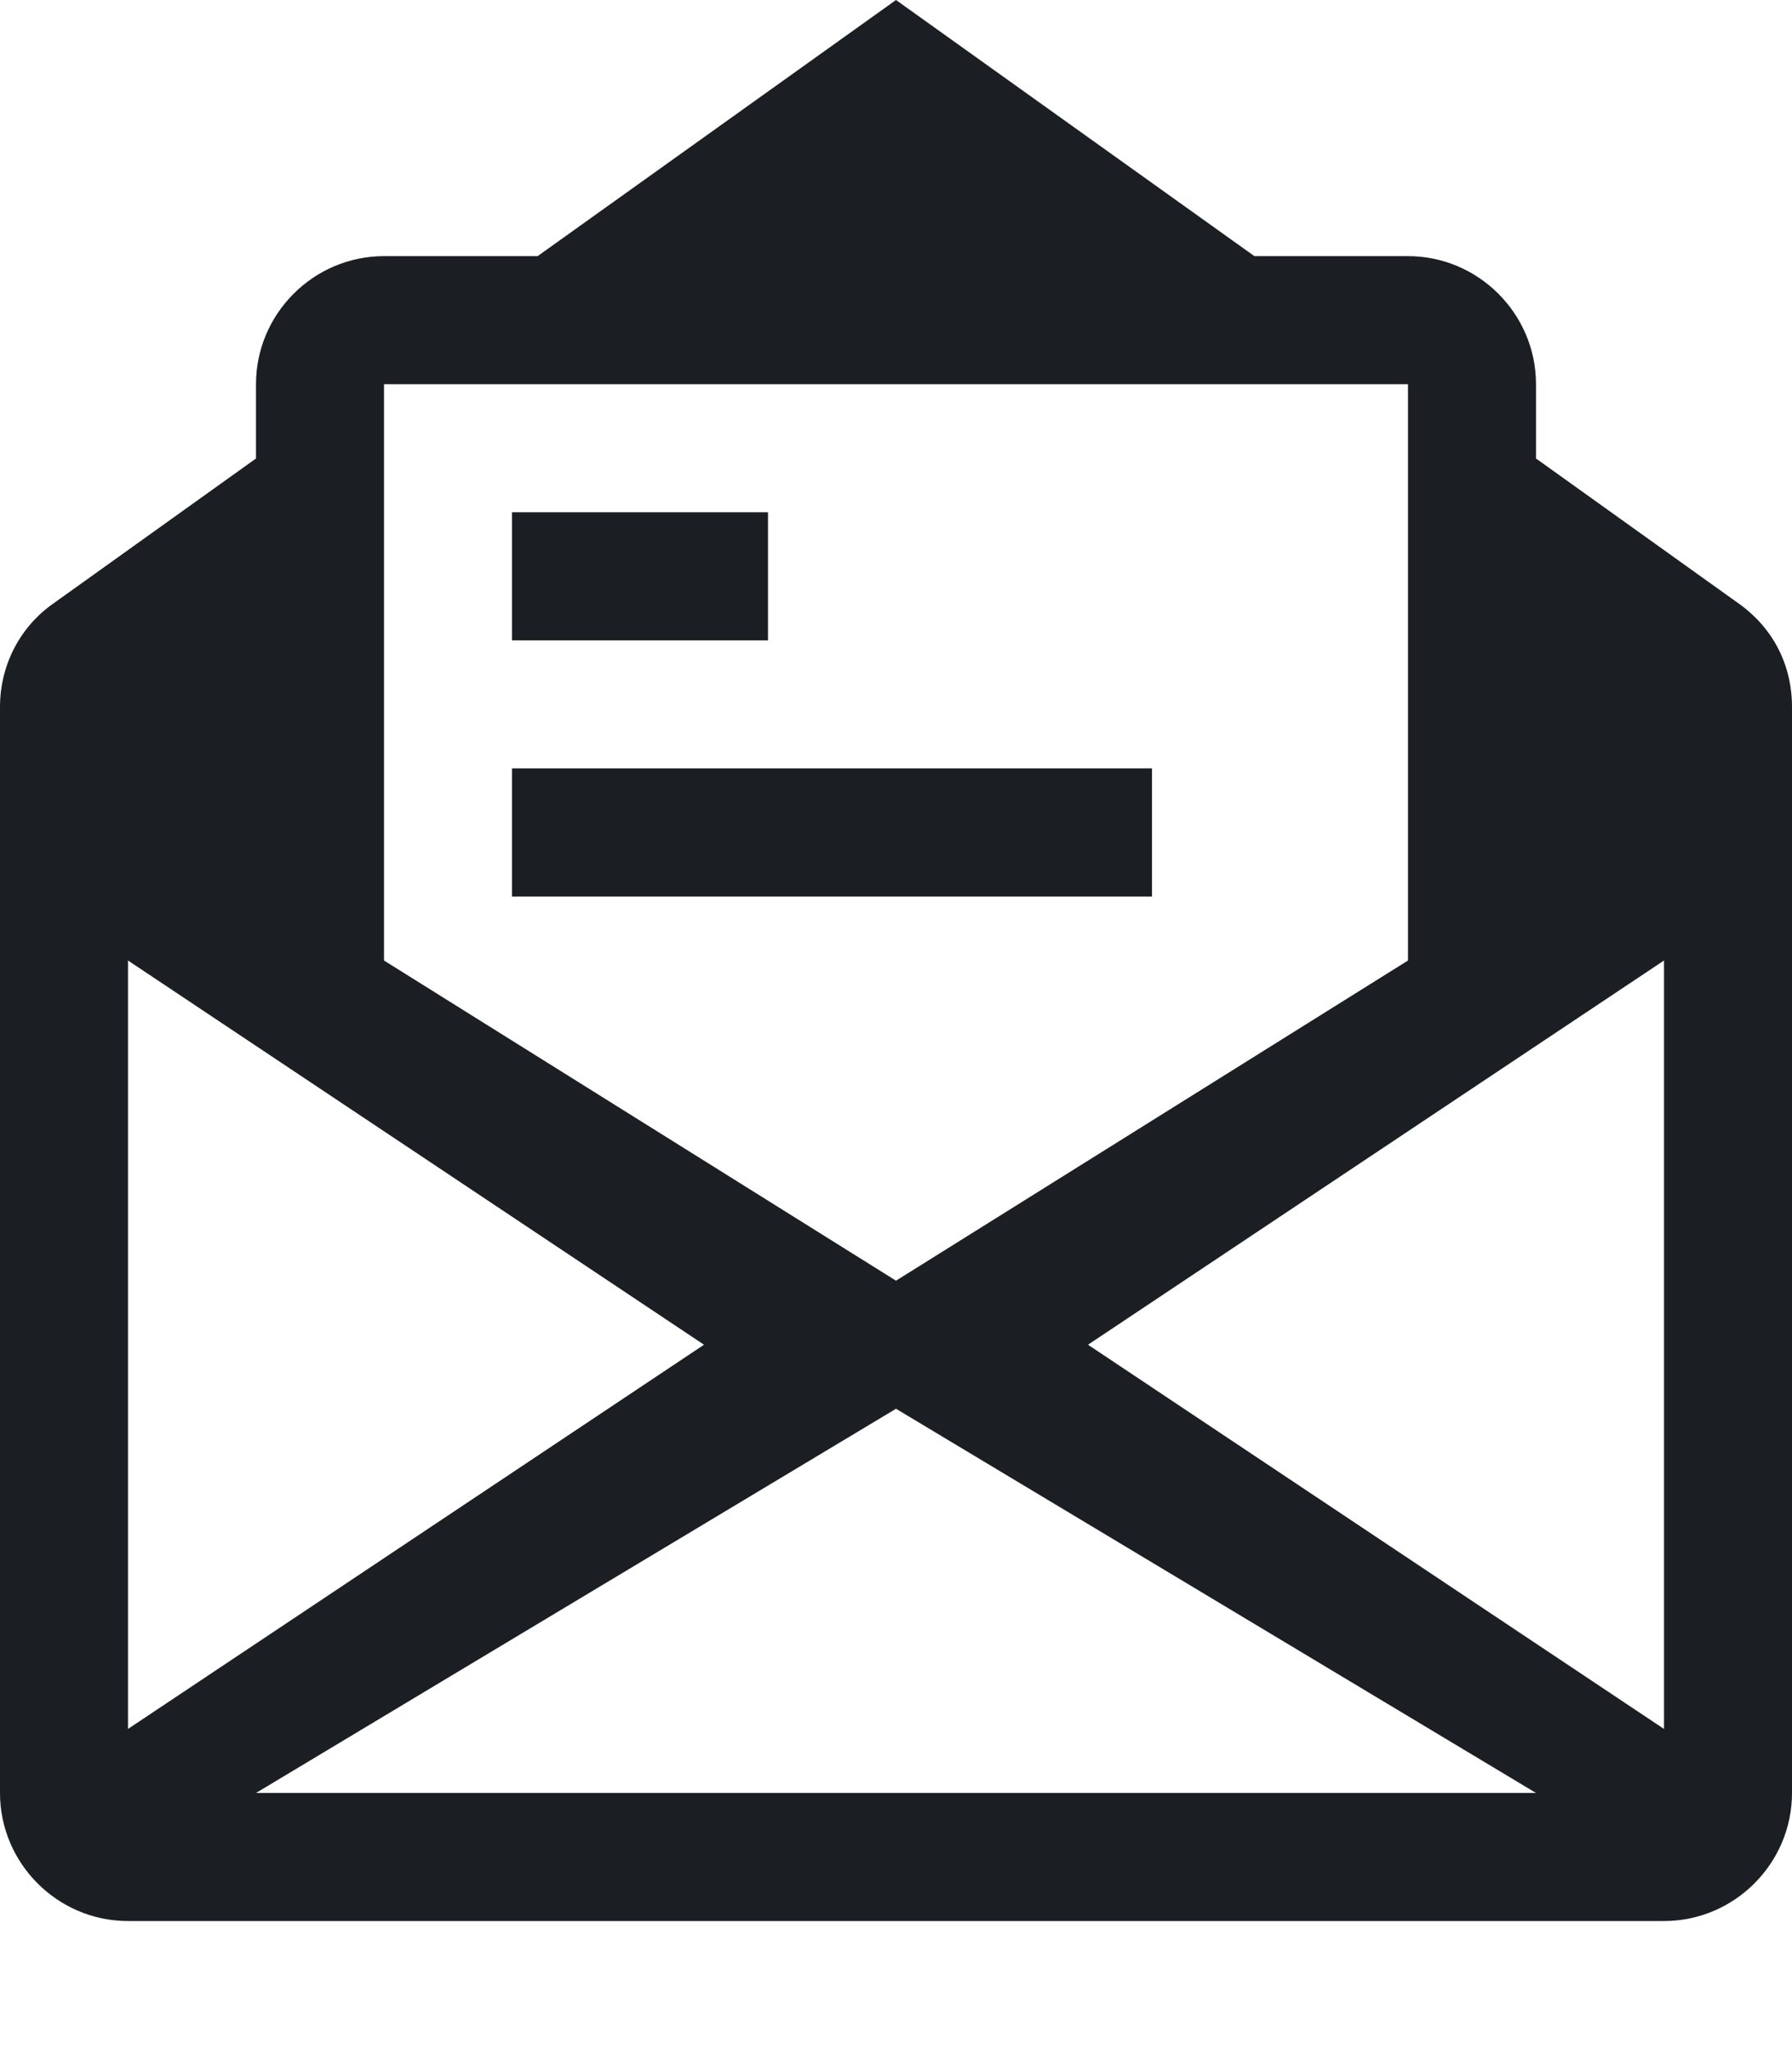 <svg width="14" height="16" viewBox="0 0 14 16" fill="none" xmlns="http://www.w3.org/2000/svg">
<path fill-rule="evenodd" clip-rule="evenodd" d="M6 5H4V4H6V5ZM9 6H4V7H9V6ZM14 5.52V14C14 14.55 13.55 15 13 15H1C0.45 15 0 14.55 0 14V5.52C0 5.19 0.16 4.89 0.42 4.71L2 3.58V3C2 2.45 2.45 2 3 2H4.2L7 0L9.8 2H11C11.55 2 12 2.45 12 3V3.58L13.58 4.71C13.85 4.9 14 5.19 14 5.52ZM3 7.5L7 10L11 7.5V3H3V7.5ZM1 13.5L5.5 10.5L1 7.5V13.5ZM12 14L7 11L2 14H12ZM13 7.5L8.5 10.5L13 13.5V7.5Z" fill="#1B1F23"/>
</svg>

